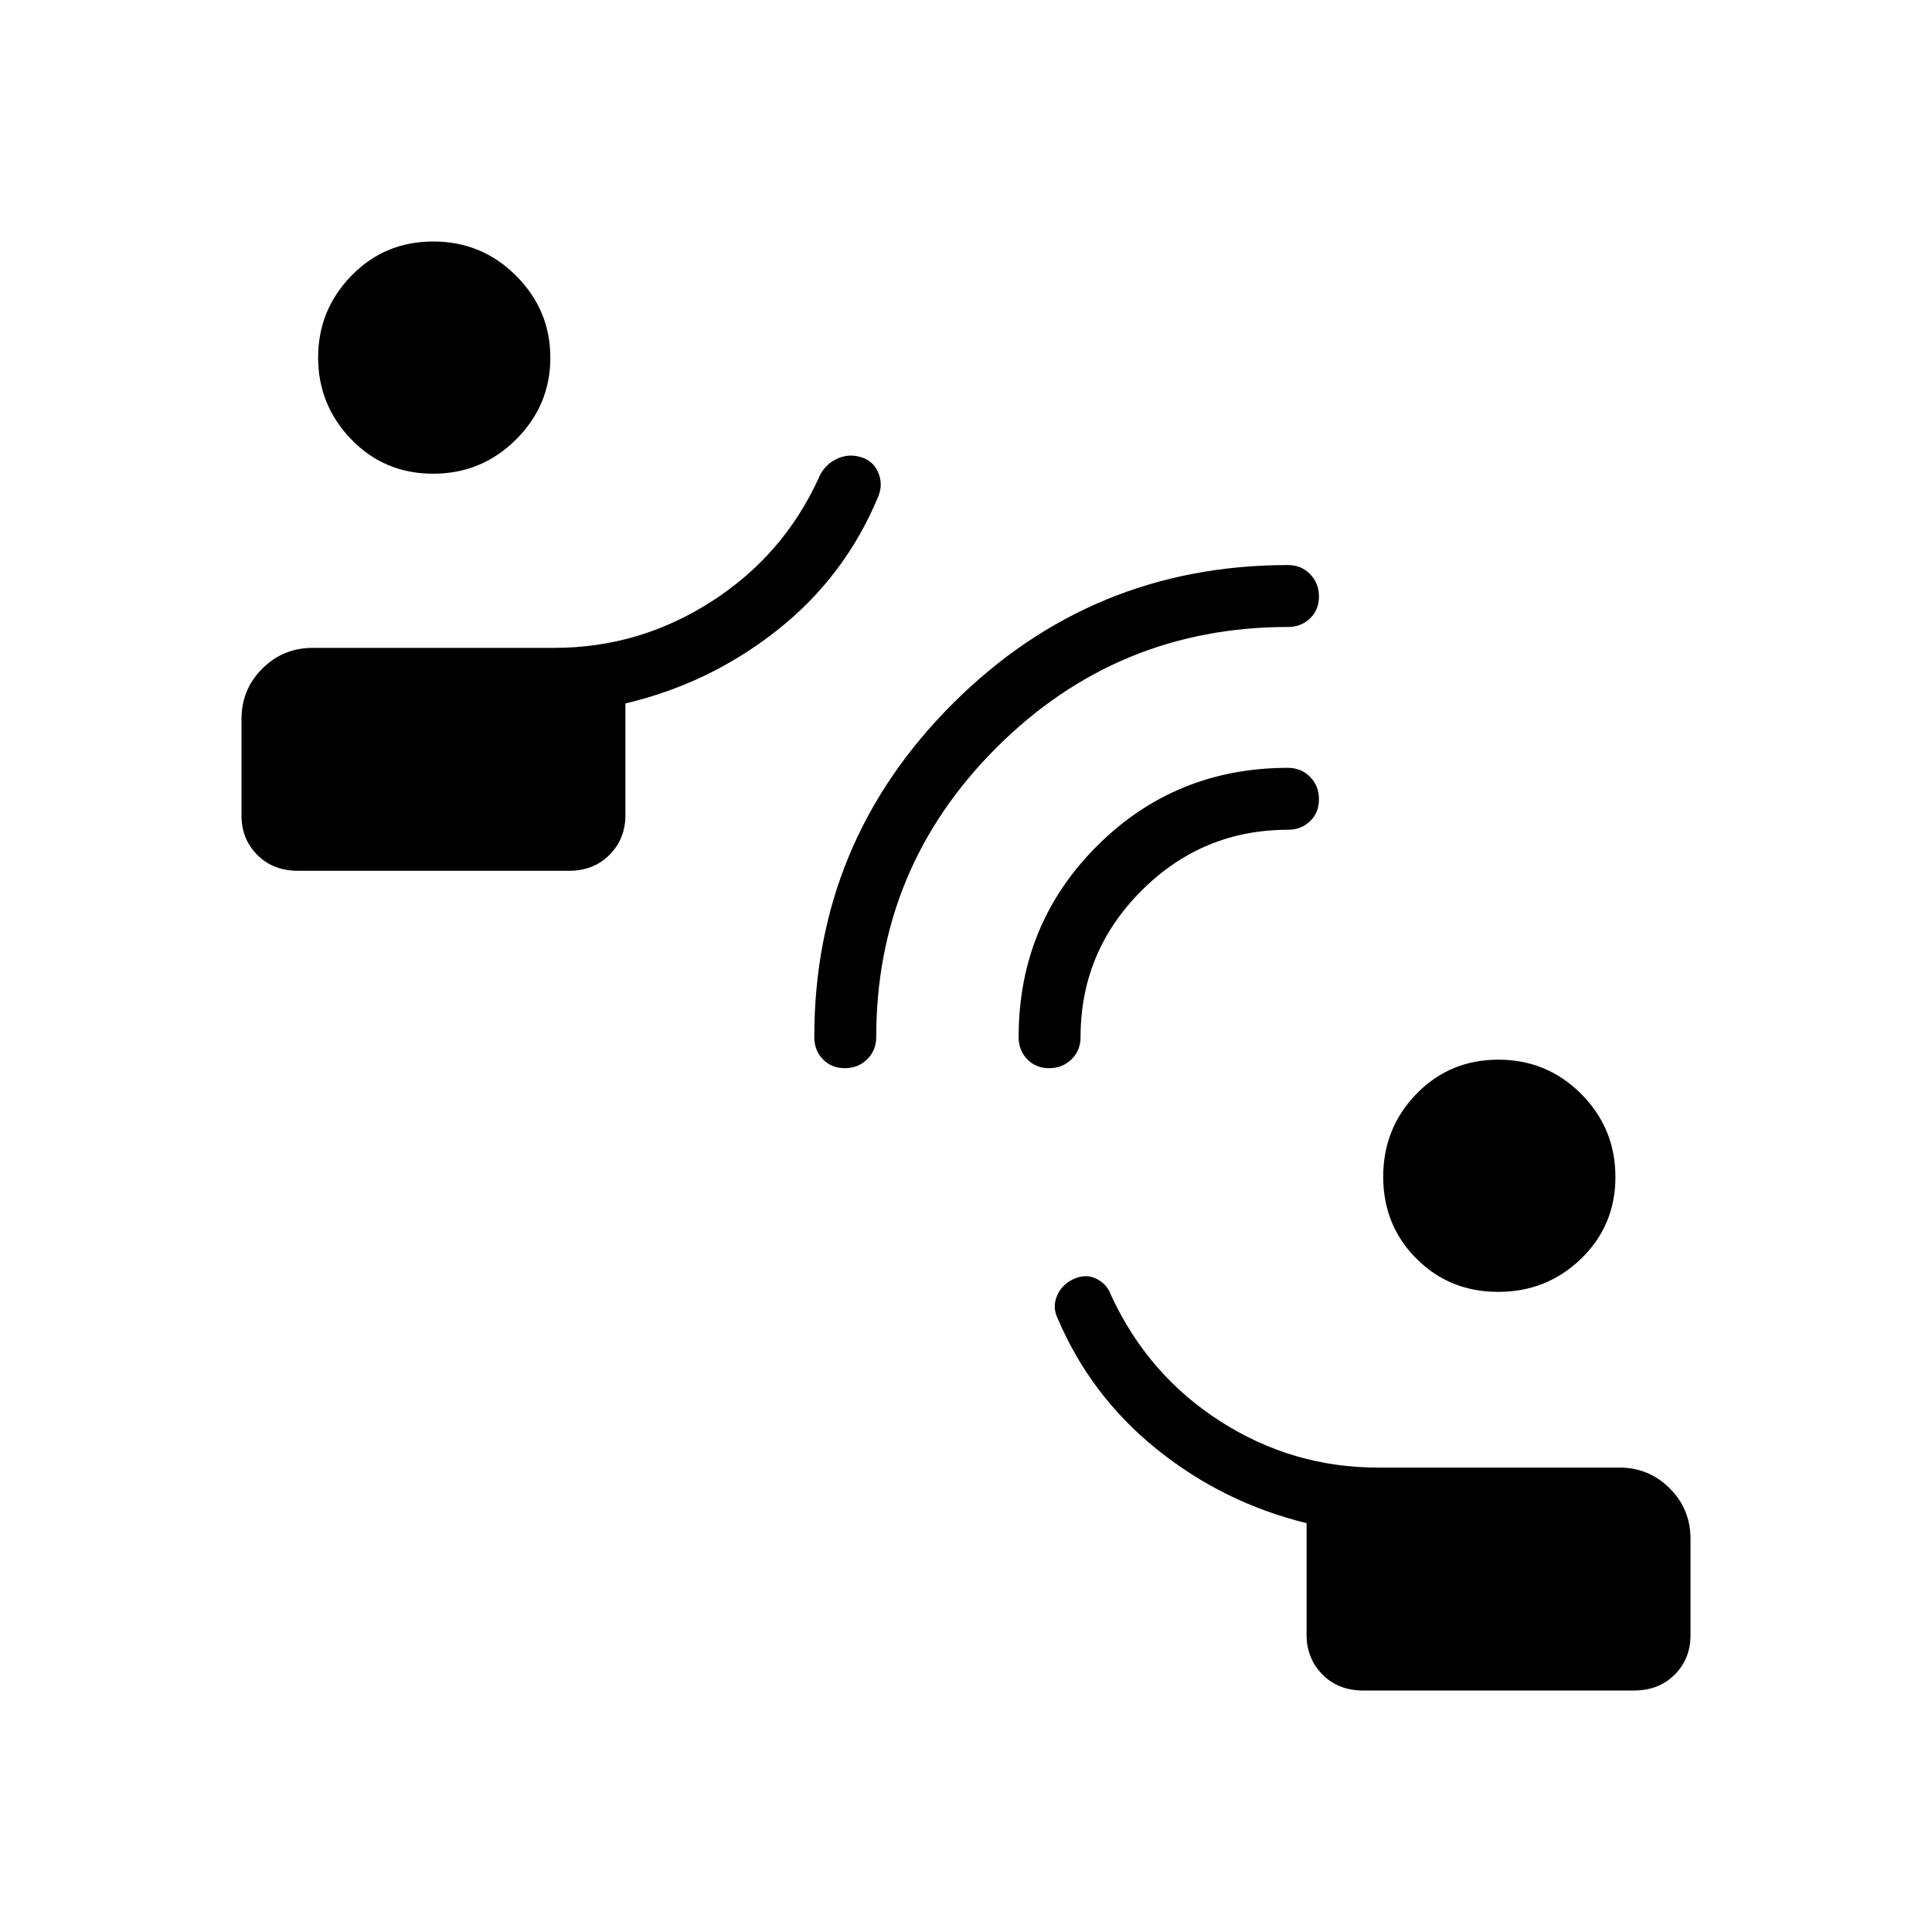 <svg xmlns="http://www.w3.org/2000/svg" width="48" height="48" viewBox="0 -960 960 960"><path d="M677.304-120q-12.342 0-20.208-7.961-7.865-7.962-7.865-19.731v-55.462q-41.314-10.12-74.311-36.637-32.997-26.516-49.458-65.286-2.693-5.615-.067-11.429 2.625-5.814 9.056-8.375 5.626-2.196 10.742.496 5.115 2.693 7.038 8.308 18.308 39.385 54.177 62.346 35.869 22.962 78.208 22.962h120q14.743 0 25.064 10.32Q840-210.128 840-195.384v48q0 11.638-7.865 19.511Q824.269-120 811.927-120H677.304Zm67.138-198.077q-24.162 0-40.648-16.53-16.486-16.53-16.486-40.692t16.53-41.162q16.53-17 40.692-17 24.163 0 41.163 17.044 17 17.044 17 41.206 0 24.162-17.045 40.648-17.044 16.486-41.206 16.486ZM148.073-527.308q-12.342 0-20.208-7.873Q120-543.054 120-554.692v-48q0-14.744 10.32-25.065 10.321-10.32 25.064-10.32h120q42.213 0 78.03-22.962 35.817-22.961 53.355-61.346 2.692-6.384 8.423-9.308 5.731-2.923 11.62-1.414 6.675 1.508 9.432 7.576 2.756 6.069.064 12.454-16.441 39.545-49.99 66.119-33.549 26.573-75.549 36.496V-555q0 11.769-7.865 19.731-7.866 7.961-20.208 7.961H148.073Zm67.138-197.307q-24.162 0-40.648-17.045-16.486-17.044-16.486-40.692T174.607-823q16.53-17 40.692-17t41.162 17.044q17 17.044 17 40.692 0 23.649-17.044 40.649t-41.206 17Zm204.573 295.384q-6.63 0-10.899-4.423-4.27-4.423-4.27-10.961 0-97.183 68.94-165.9 68.94-68.716 166.445-68.716 6.539 0 10.962 4.485t4.423 11.116q0 6.63-4.423 10.899-4.423 4.269-10.962 4.269-84.679 0-144.647 59.744-59.968 59.744-59.968 144.103 0 6.538-4.485 10.961-4.486 4.423-11.116 4.423Zm101.539 0q-6.631 0-10.9-4.423t-4.269-10.961q0-56.077 38.885-94.962 38.884-38.885 94.961-38.885 6.539 0 10.962 4.485 4.423 4.486 4.423 11.116t-4.423 10.899q-4.423 4.27-10.962 4.27-42.538 0-72.807 30.269-30.27 30.269-30.27 72.808 0 6.538-4.485 10.961t-11.115 4.423Z"/></svg>